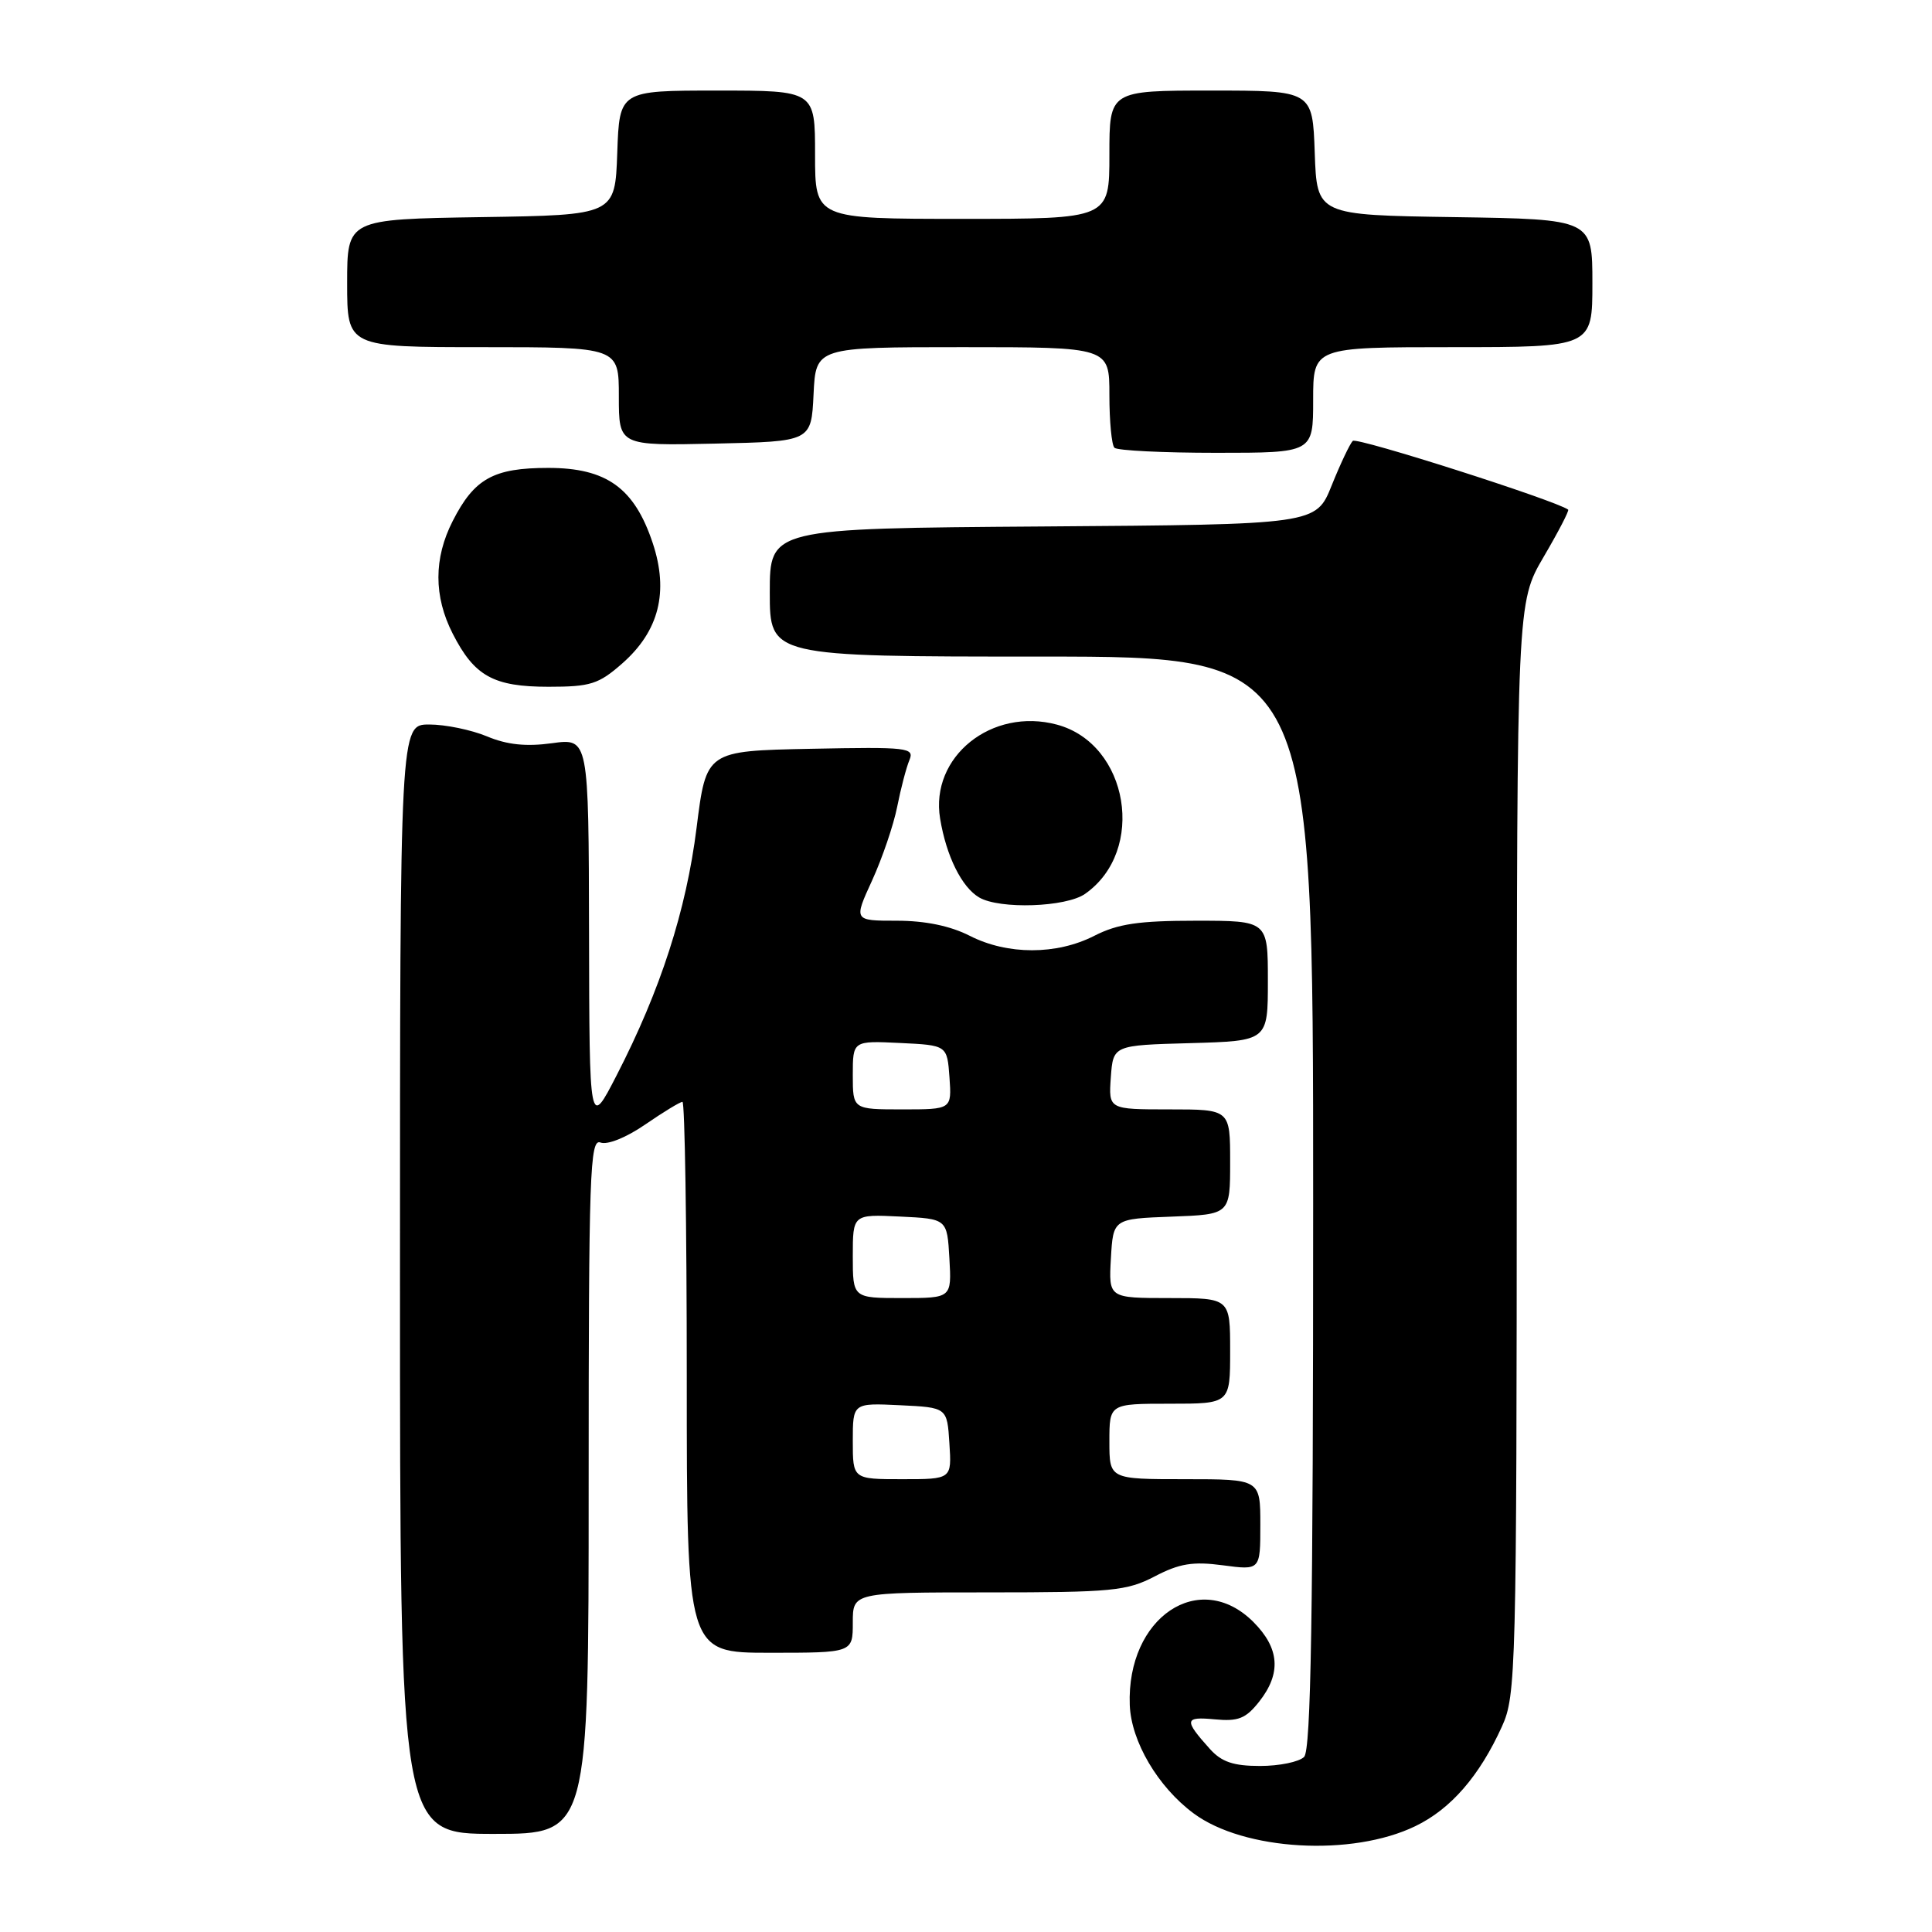 <?xml version="1.0" encoding="UTF-8" standalone="no"?>
<!DOCTYPE svg PUBLIC "-//W3C//DTD SVG 1.1//EN" "http://www.w3.org/Graphics/SVG/1.1/DTD/svg11.dtd" >
<svg xmlns="http://www.w3.org/2000/svg" xmlns:xlink="http://www.w3.org/1999/xlink" version="1.1" viewBox="0 0 256 256">
 <g >
 <path fill="currentColor"
d=" M 187.55 241.97 C 192.25 239.70 196.04 235.33 199.02 228.76 C 200.88 224.68 200.96 221.49 200.98 152.17 C 201.00 79.84 201.00 79.84 204.54 73.79 C 206.49 70.47 207.95 67.65 207.79 67.53 C 206.16 66.32 179.77 57.89 179.25 58.42 C 178.87 58.80 177.61 61.45 176.46 64.31 C 174.38 69.50 174.38 69.50 138.19 69.76 C 102.00 70.02 102.00 70.02 102.00 78.51 C 102.00 87.00 102.00 87.00 138.00 87.00 C 174.00 87.00 174.00 87.00 174.00 159.30 C 174.00 214.20 173.71 231.89 172.80 232.80 C 172.14 233.46 169.52 234.00 166.97 234.00 C 163.44 234.00 161.87 233.47 160.32 231.75 C 156.86 227.90 156.93 227.44 160.94 227.82 C 164.08 228.12 165.07 227.73 166.86 225.46 C 169.80 221.72 169.55 218.40 166.08 214.92 C 158.95 207.80 149.27 214.30 149.70 225.92 C 149.88 230.75 153.43 236.78 158.17 240.29 C 164.82 245.22 179.14 246.05 187.55 241.97 Z  M 78.00 196.89 C 78.00 155.36 78.16 150.85 79.57 151.39 C 80.48 151.74 82.99 150.73 85.50 149.00 C 87.90 147.35 90.12 146.00 90.43 146.00 C 90.74 146.00 91.00 162.43 91.00 182.50 C 91.00 219.00 91.00 219.00 102.00 219.00 C 113.00 219.00 113.00 219.00 113.00 215.00 C 113.00 211.00 113.00 211.00 130.97 211.00 C 147.34 211.00 149.30 210.81 153.01 208.88 C 156.28 207.17 158.06 206.88 162.04 207.41 C 167.00 208.07 167.00 208.07 167.00 202.03 C 167.00 196.00 167.00 196.00 157.00 196.00 C 147.00 196.00 147.00 196.00 147.00 191.00 C 147.00 186.00 147.00 186.00 155.00 186.00 C 163.00 186.00 163.00 186.00 163.00 179.00 C 163.00 172.00 163.00 172.00 154.95 172.00 C 146.90 172.00 146.90 172.00 147.20 166.75 C 147.50 161.50 147.50 161.50 155.25 161.21 C 163.00 160.92 163.00 160.92 163.00 153.96 C 163.00 147.00 163.00 147.00 154.94 147.00 C 146.89 147.00 146.89 147.00 147.19 142.75 C 147.50 138.50 147.50 138.50 157.75 138.22 C 168.00 137.93 168.00 137.93 168.00 129.97 C 168.00 122.00 168.00 122.00 158.46 122.00 C 150.89 122.00 148.11 122.41 145.00 124.00 C 140.00 126.55 133.50 126.55 128.50 124.00 C 125.93 122.69 122.60 122.00 118.84 122.00 C 113.11 122.00 113.11 122.00 115.56 116.66 C 116.90 113.72 118.40 109.33 118.88 106.91 C 119.36 104.48 120.09 101.70 120.50 100.72 C 121.19 99.06 120.33 98.96 107.41 99.22 C 93.58 99.50 93.58 99.50 92.30 109.69 C 90.93 120.64 87.52 131.20 81.70 142.50 C 78.10 149.50 78.10 149.50 78.05 123.66 C 78.00 97.81 78.00 97.81 73.14 98.48 C 69.71 98.95 67.19 98.69 64.52 97.57 C 62.45 96.71 59.01 96.00 56.88 96.00 C 53.00 96.00 53.00 96.00 53.00 169.50 C 53.00 243.00 53.00 243.00 65.50 243.00 C 78.00 243.00 78.00 243.00 78.00 196.89 Z  M 143.78 118.44 C 151.92 112.74 149.57 98.58 140.06 96.02 C 131.41 93.69 123.21 100.28 124.57 108.47 C 125.39 113.45 127.44 117.57 129.75 118.92 C 132.48 120.51 141.26 120.21 143.78 118.44 Z  M 82.45 87.91 C 87.32 83.63 88.64 78.43 86.49 71.96 C 84.06 64.66 80.37 62.00 72.65 62.00 C 65.39 62.00 62.85 63.41 59.99 69.03 C 57.46 73.98 57.46 79.02 59.99 83.97 C 62.86 89.60 65.39 91.00 72.69 91.00 C 78.24 91.00 79.32 90.66 82.45 87.91 Z  M 174.00 53.00 C 174.00 46.00 174.00 46.00 192.50 46.00 C 211.00 46.00 211.00 46.00 211.00 37.52 C 211.00 29.05 211.00 29.05 192.75 28.77 C 174.50 28.50 174.50 28.50 174.21 20.25 C 173.92 12.00 173.92 12.00 160.46 12.00 C 147.00 12.00 147.00 12.00 147.00 20.50 C 147.00 29.00 147.00 29.00 127.50 29.00 C 108.00 29.00 108.00 29.00 108.00 20.50 C 108.00 12.00 108.00 12.00 95.04 12.00 C 82.08 12.00 82.08 12.00 81.79 20.25 C 81.50 28.50 81.50 28.50 63.75 28.77 C 46.00 29.05 46.00 29.05 46.00 37.52 C 46.00 46.00 46.00 46.00 64.00 46.00 C 82.00 46.00 82.00 46.00 82.00 52.53 C 82.00 59.06 82.00 59.06 94.75 58.78 C 107.50 58.50 107.50 58.50 107.80 52.25 C 108.10 46.00 108.10 46.00 127.55 46.00 C 147.00 46.00 147.00 46.00 147.00 52.33 C 147.00 55.82 147.30 58.97 147.67 59.33 C 148.03 59.70 154.11 60.00 161.17 60.00 C 174.00 60.00 174.00 60.00 174.00 53.00 Z  M 113.00 190.95 C 113.00 185.90 113.00 185.90 119.25 186.20 C 125.50 186.50 125.50 186.50 125.80 191.25 C 126.11 196.00 126.11 196.00 119.55 196.00 C 113.00 196.00 113.00 196.00 113.00 190.95 Z  M 113.00 166.45 C 113.00 160.90 113.00 160.90 119.25 161.20 C 125.50 161.50 125.50 161.50 125.80 166.75 C 126.10 172.00 126.10 172.00 119.55 172.00 C 113.00 172.00 113.00 172.00 113.00 166.45 Z  M 113.00 142.45 C 113.00 137.90 113.00 137.90 119.25 138.20 C 125.50 138.50 125.50 138.50 125.81 142.75 C 126.11 147.00 126.11 147.00 119.56 147.00 C 113.00 147.00 113.00 147.00 113.00 142.45 Z "/>
</g>
</svg>
